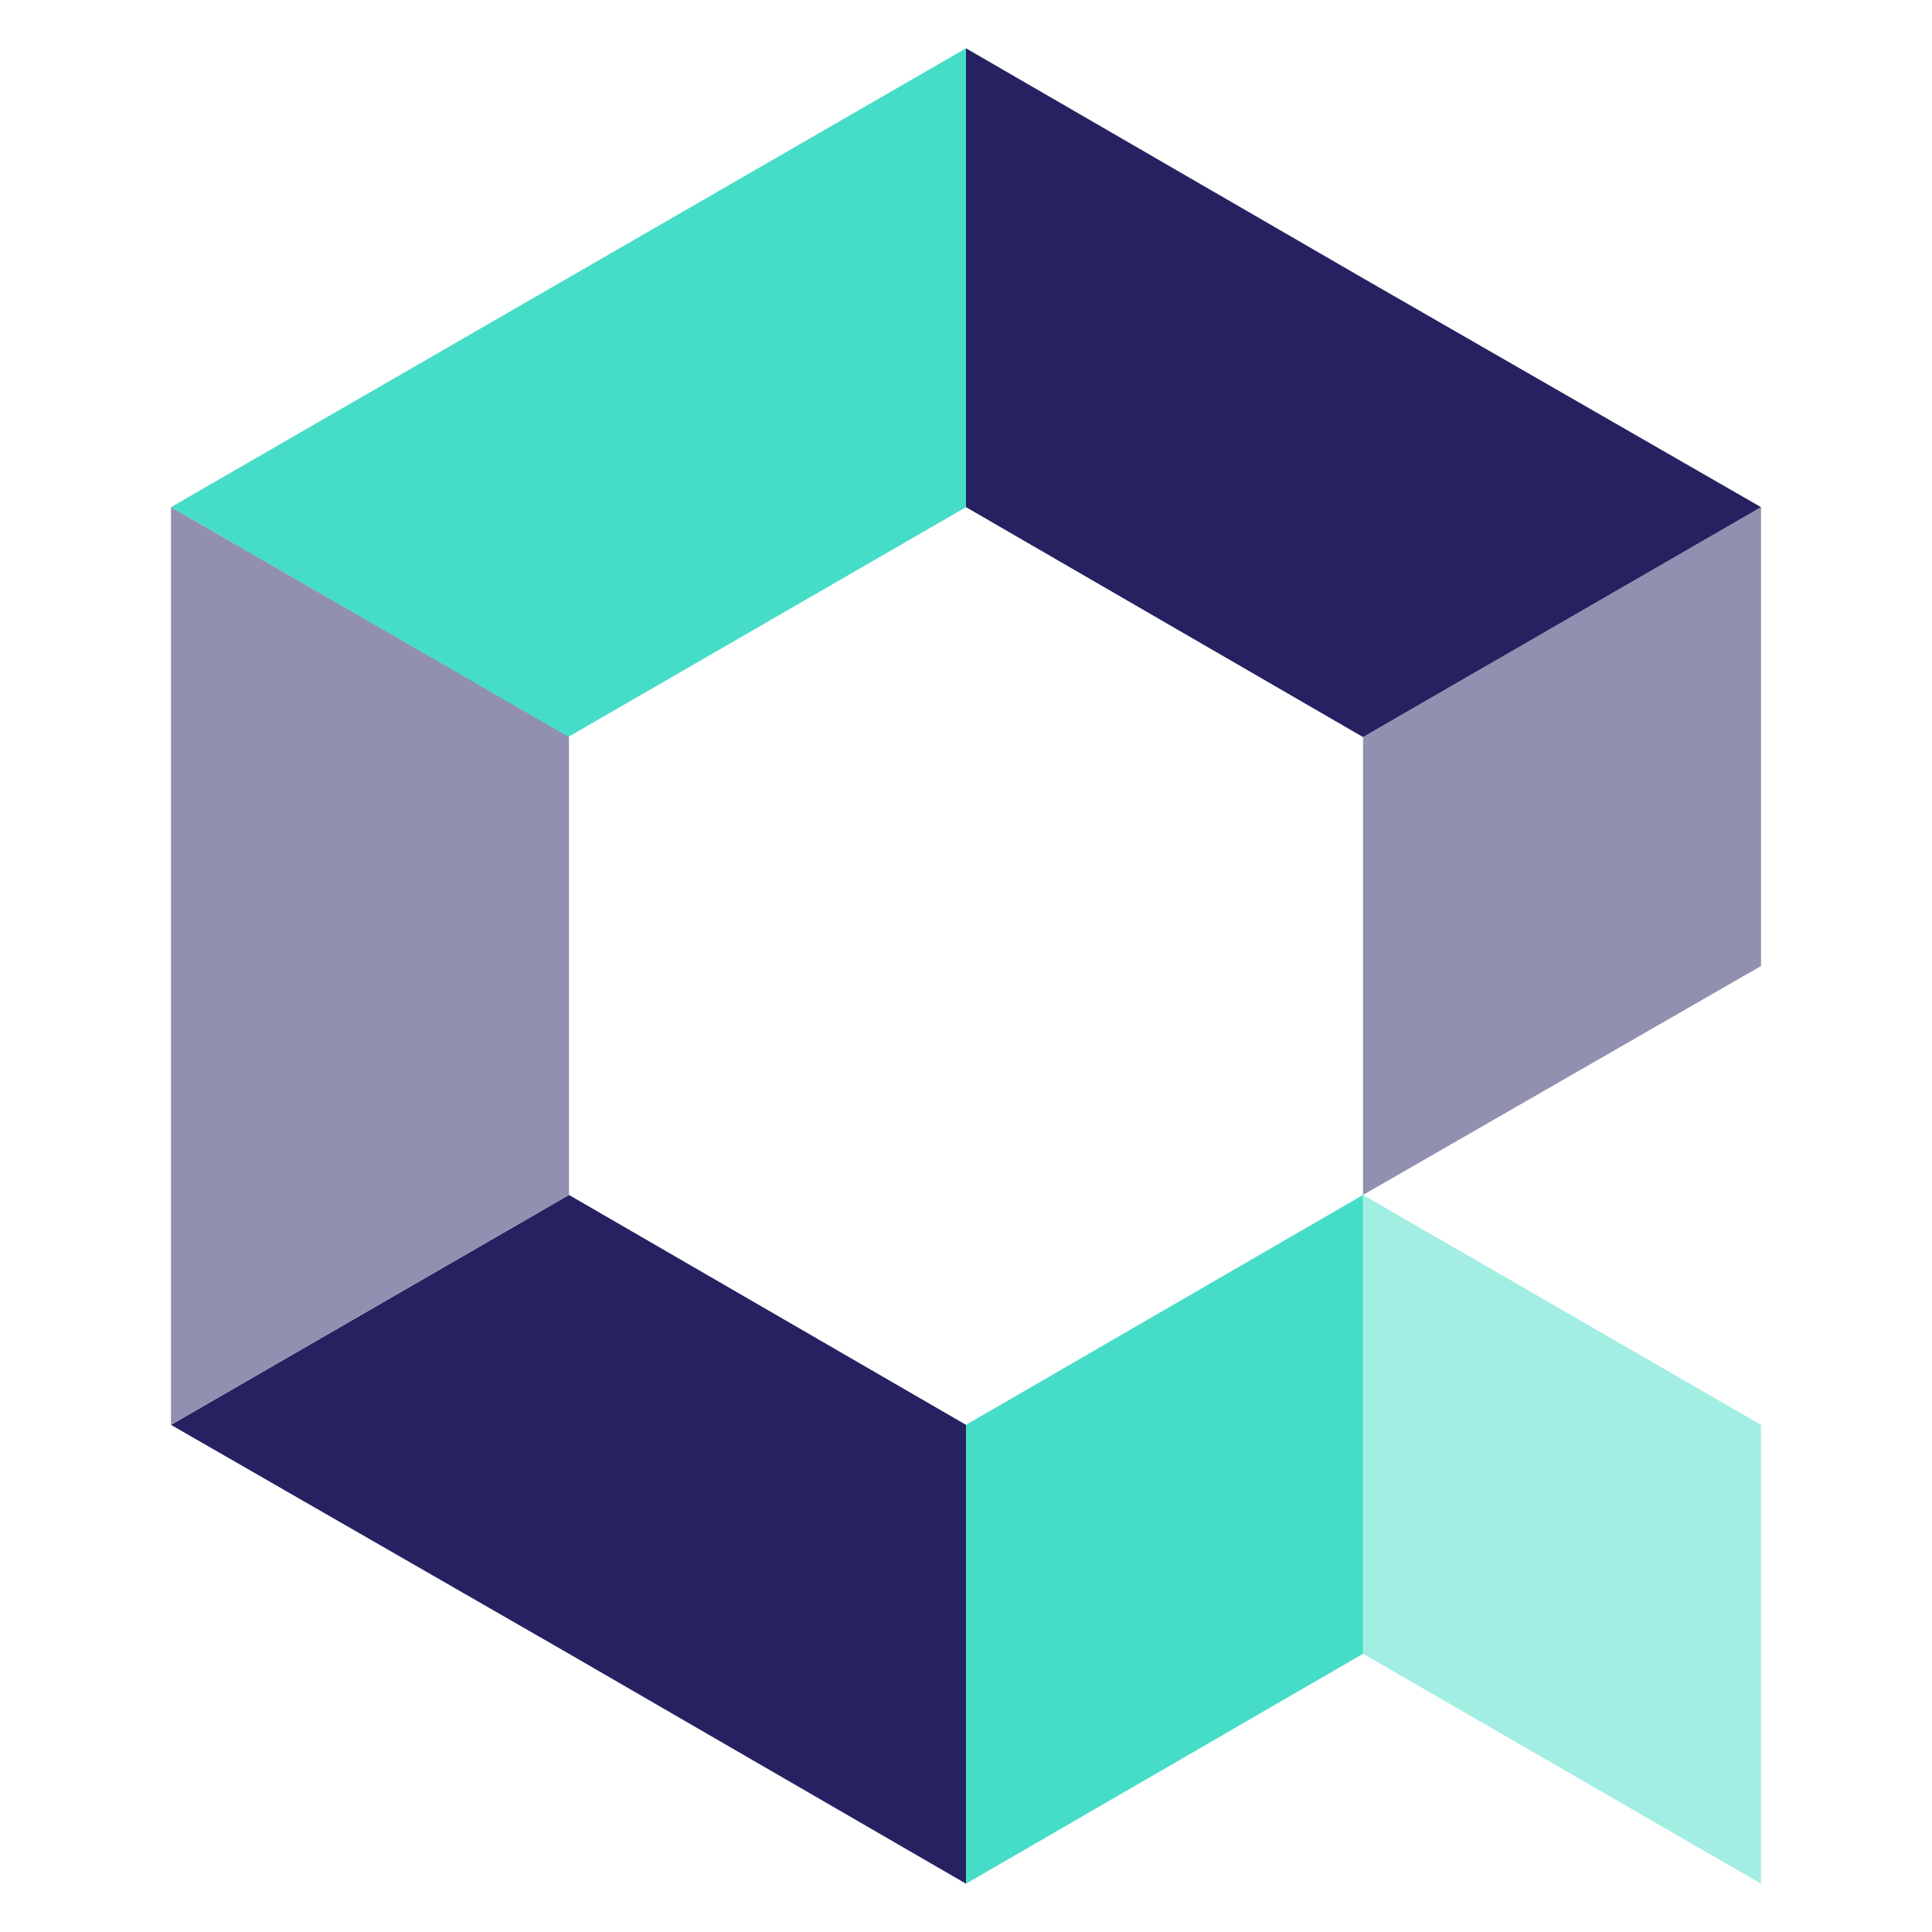 <?xml version="1.0" encoding="utf-8"?>
<!-- Generator: Adobe Illustrator 22.1.0, SVG Export Plug-In . SVG Version: 6.00 Build 0)  -->
<svg version="1.1" id="Layer_1" xmlns="http://www.w3.org/2000/svg" xmlns:xlink="http://www.w3.org/1999/xlink" x="0px" y="0px"
	 viewBox="0 0 200 200" style="enable-background:new 0 0 200 200;" xml:space="preserve">
<style type="text/css">
	.st0{fill:#9290B0;}
	.st1{fill:#A2EEE3;}
	.st2{fill:#46DDC8;}
	.st3{fill:#262261;}
</style>
<title>Quant-Logo-RGB-white</title>
<polygon class="st0" points="141.1,76.3 141.1,76.3 141.1,123.7 182.3,100 182.3,100 182.3,52.5 "/>
<polygon class="st1" points="182.3,147.5 182.3,147.5 141.1,123.7 141.1,171.2 141.1,171.2 182.3,195 182.3,147.5 "/>
<path class="st2" d="M100,52.5L100,52.5V5L17.7,52.5l41.1,23.8l0,0L100,52.5z"/>
<polygon class="st3" points="100,147.5 58.9,123.7 58.9,123.7 17.7,147.5 58.9,171.2 58.9,171.2 58.9,171.2 58.9,171.2 100,195 
	100,147.5 100,147.5 "/>
<polygon class="st0" points="17.7,52.5 17.7,100 17.7,100 17.7,147.5 58.9,123.7 58.9,123.7 58.9,76.3 "/>
<polygon class="st2" points="141.1,123.7 100,147.5 100,147.5 100,195 141.1,171.2 141.1,171.2 "/>
<polygon class="st3" points="141.1,76.3 182.3,52.5 141.1,28.8 141.1,28.8 141.1,28.8 141.1,28.8 141.1,28.8 141.1,28.8 100,5 
	100,52.5 100,52.5 141.1,76.3 141.1,76.3 141.1,76.3 141.1,76.3 "/>
</svg>
